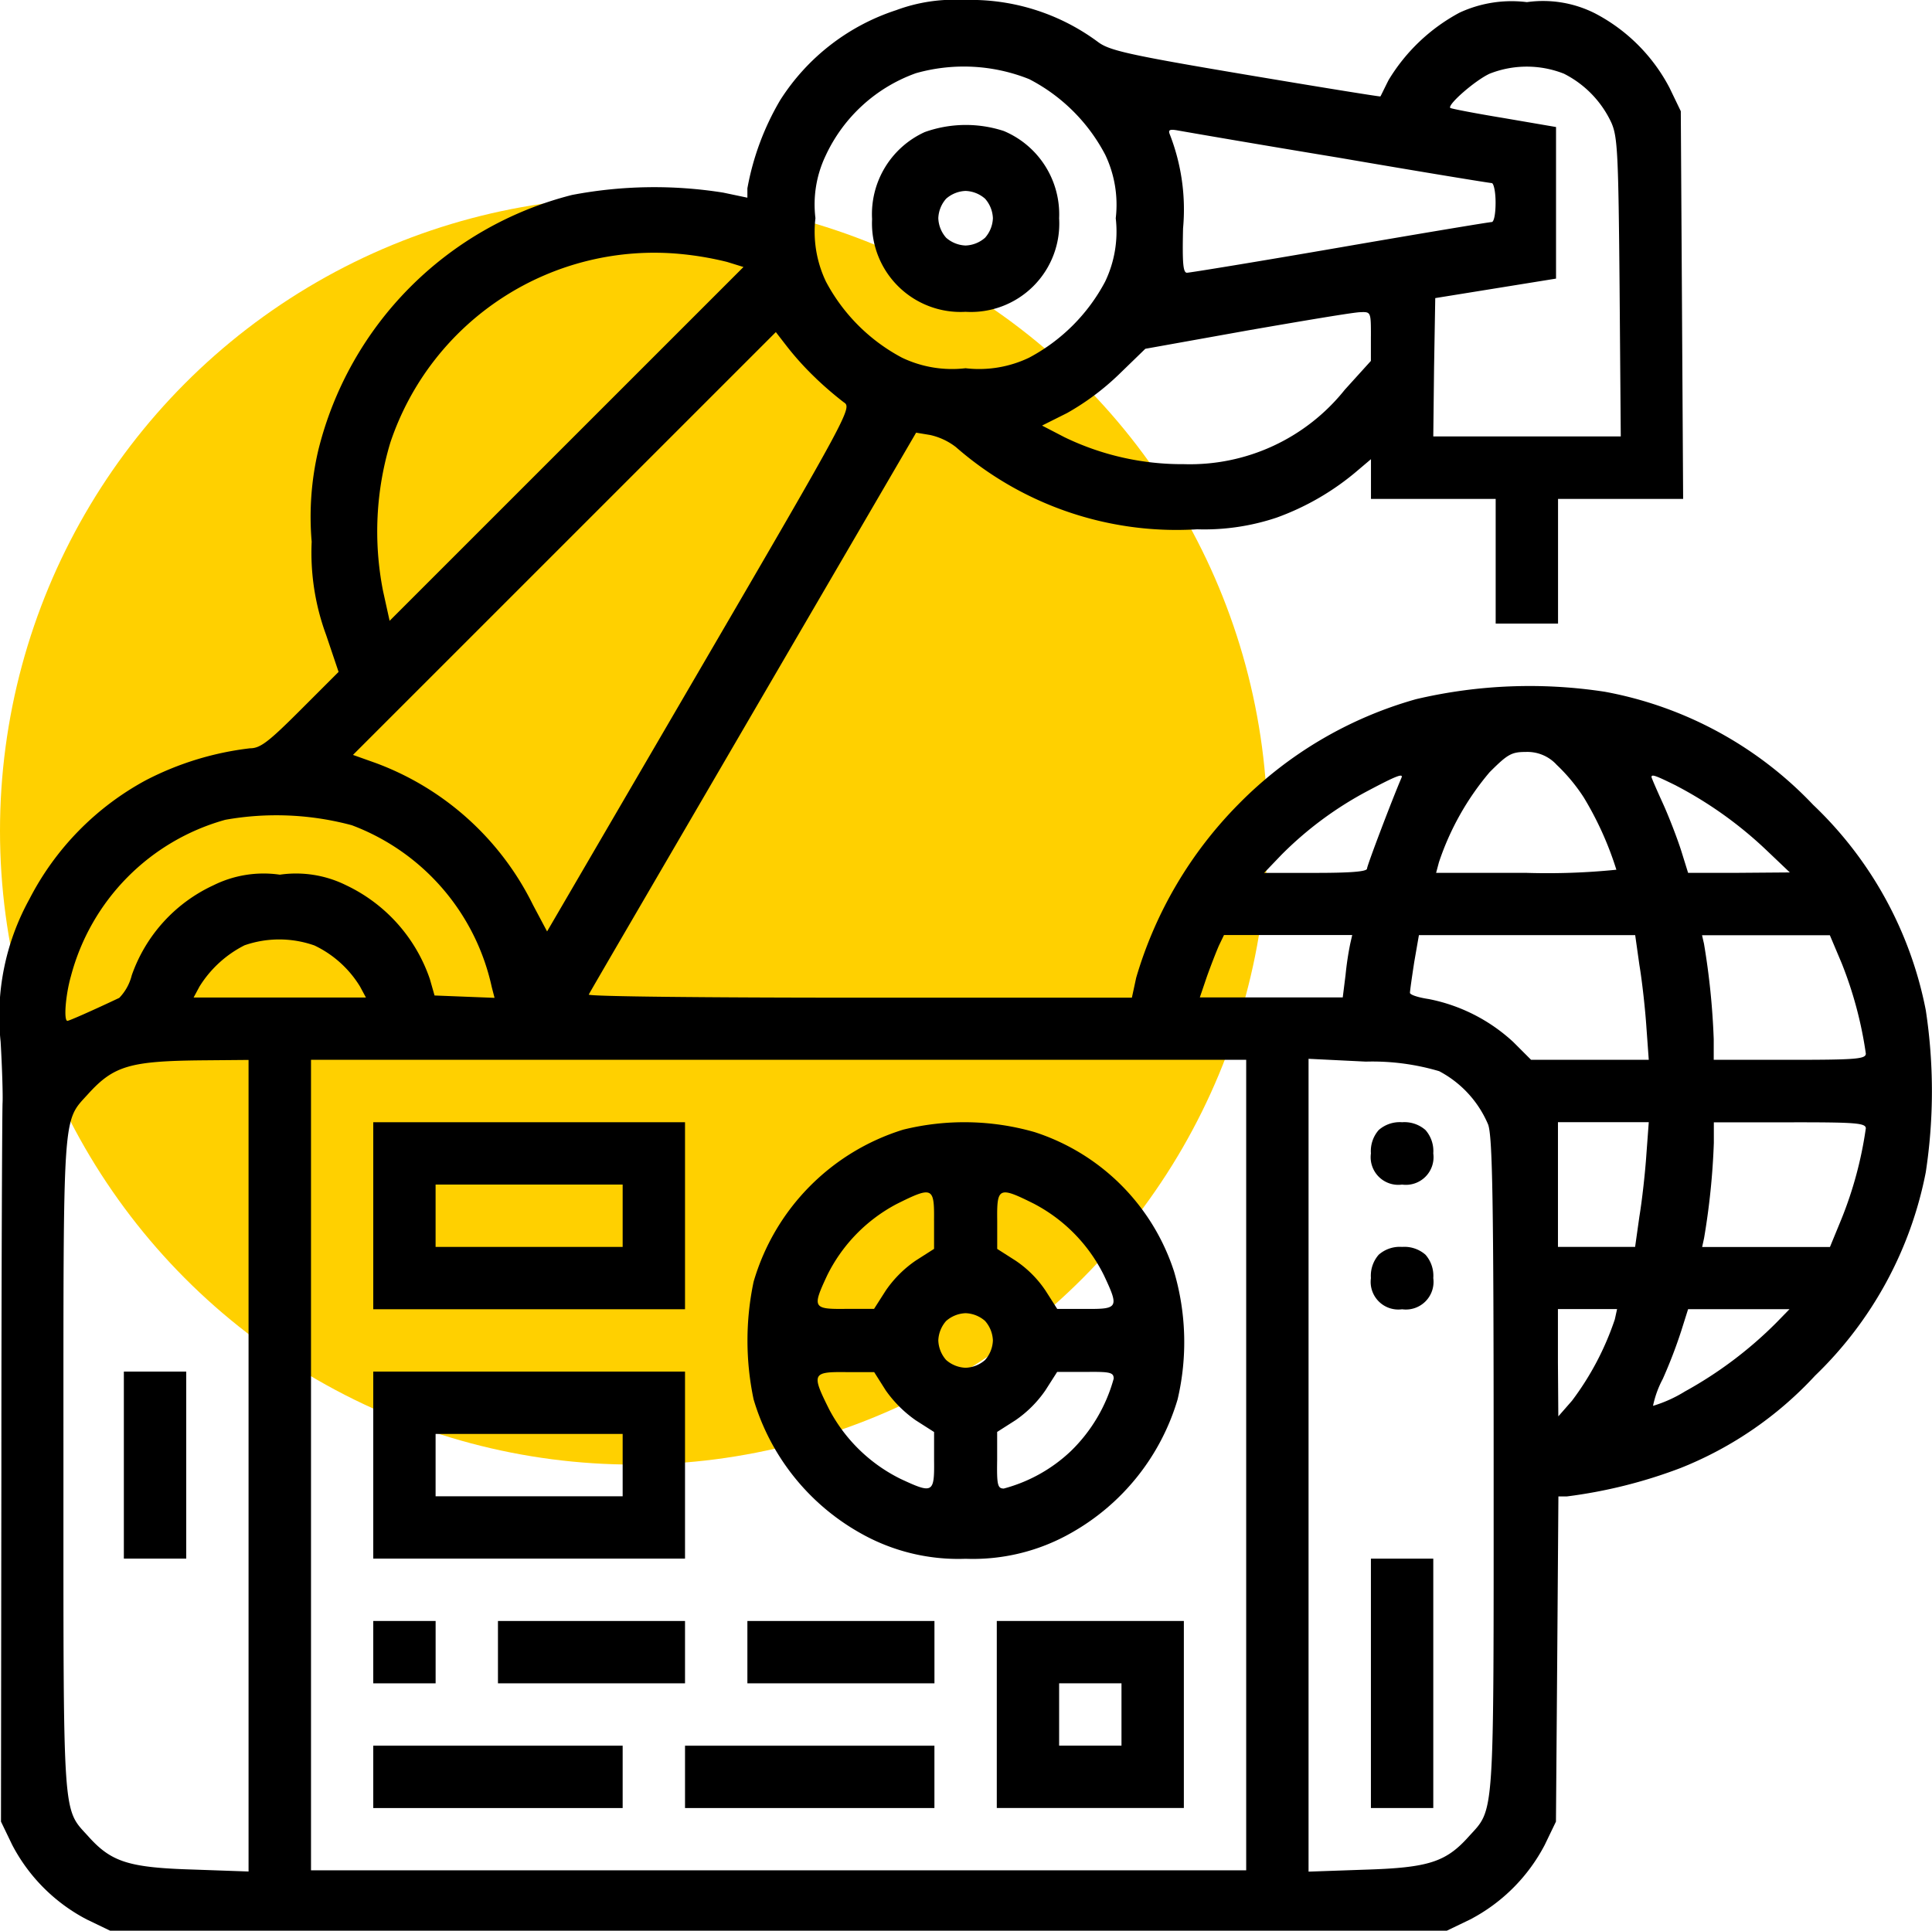 <svg xmlns="http://www.w3.org/2000/svg" width="68.588" height="68.552" viewBox="0 0 68.588 68.552">
  <g id="Group_492" data-name="Group 492" transform="translate(-252.912 -666)">
    <circle id="Ellipse_52" data-name="Ellipse 52" cx="22.5" cy="22.5" r="22.5" transform="translate(252.912 673)" fill="#ffd000"/>
    <g id="automation" transform="translate(244.695 1170)">
      <path id="Path_1048" data-name="Path 1048" d="M40.035-503.64a7.71,7.71,0,0,0-4.123,3.2,9.5,9.5,0,0,0-1.162,3.127v.332l-.858-.18a15.566,15.566,0,0,0-5.368.083,12.424,12.424,0,0,0-9.007,9.062,10.366,10.366,0,0,0-.235,3.251,8.441,8.441,0,0,0,.512,3.307l.443,1.314-1.356,1.356c-1.134,1.134-1.425,1.356-1.785,1.356A10.729,10.729,0,0,0,13.4-476.3a9.978,9.978,0,0,0-4.137,4.22,8.6,8.6,0,0,0-1.024,5.064c.055.927.083,1.909.069,2.172s-.042,6.115-.042,13l-.014,12.521.4.83a6.244,6.244,0,0,0,2.642,2.642l.83.4H59.583l.83-.4a6.244,6.244,0,0,0,2.642-2.642l.4-.83L63.5-445.1l.042-5.769h.3a17.492,17.492,0,0,0,4.04-1.01,13.09,13.09,0,0,0,4.773-3.279,13.634,13.634,0,0,0,3.929-7.222,19.111,19.111,0,0,0,0-5.755,13.662,13.662,0,0,0-4-7.291,13.575,13.575,0,0,0-7.388-4.012,17.608,17.608,0,0,0-6.71.263,14.235,14.235,0,0,0-6.295,3.722,14.583,14.583,0,0,0-3.639,6.17l-.152.706H38.734c-5.326,0-9.643-.042-9.615-.111s2.656-4.566,5.838-10.03l5.783-9.92.5.083a2.309,2.309,0,0,1,.913.429,11.894,11.894,0,0,0,8.564,2.919,8.082,8.082,0,0,0,2.822-.415,9.248,9.248,0,0,0,2.892-1.688l.457-.387v1.411h4.427v4.427h2.214v-4.427h4.441l-.041-6.89-.042-6.876-.4-.83a6.244,6.244,0,0,0-2.642-2.642,4.09,4.09,0,0,0-2.421-.4,4.387,4.387,0,0,0-2.393.374,6.558,6.558,0,0,0-2.518,2.393c-.152.3-.277.567-.291.581s-2.158-.332-4.787-.775c-4.192-.706-4.842-.858-5.243-1.162A7.581,7.581,0,0,0,42.442-504,5.928,5.928,0,0,0,40.035-503.64Zm4.718,2.449a6.314,6.314,0,0,1,2.7,2.684,4.113,4.113,0,0,1,.374,2.255A4.113,4.113,0,0,1,47.45-494a6.5,6.5,0,0,1-2.7,2.7,4.113,4.113,0,0,1-2.255.374,4.113,4.113,0,0,1-2.255-.374,6.5,6.5,0,0,1-2.7-2.7,4.113,4.113,0,0,1-.374-2.255,4.017,4.017,0,0,1,.36-2.214,5.615,5.615,0,0,1,3.21-2.933A6.245,6.245,0,0,1,44.752-501.191Zm18.982-.194a3.689,3.689,0,0,1,1.688,1.743c.221.5.249,1.107.291,5.838l.042,5.3H59.1l.028-2.449.042-2.463,2.144-.346,2.144-.346v-5.382l-1.854-.318c-1.01-.166-1.868-.332-1.9-.36-.111-.111.885-.982,1.4-1.217A3.593,3.593,0,0,1,63.734-501.385ZM55.751-498.4c2.905.5,5.354.9,5.423.9s.138.3.138.692-.055.692-.138.692-2.49.4-5.382.9-5.34.9-5.437.9c-.138,0-.166-.346-.138-1.577a7.332,7.332,0,0,0-.47-3.334c-.069-.166,0-.194.3-.138C50.272-499.324,52.832-498.881,55.751-498.4ZM34.03-494.7l.581.18-6.281,6.281-6.281,6.281-.235-1.065a10.929,10.929,0,0,1,.263-5.271A9.879,9.879,0,0,1,32.4-494.98,11.29,11.29,0,0,1,34.03-494.7Zm22.855,2.642v.872l-.927,1.024a7.033,7.033,0,0,1-5.714,2.642,9.573,9.573,0,0,1-4.233-.955l-.8-.415.885-.443a9.031,9.031,0,0,0,1.84-1.37l.941-.913,3.625-.65c1.992-.346,3.791-.65,4.012-.65C56.886-492.932,56.886-492.918,56.886-492.06Zm-19.7,1.494a12.551,12.551,0,0,0,.982.844c.3.194.277.263-5.105,9.491l-5.423,9.3-.5-.941a10.147,10.147,0,0,0-5.575-5.036l-.816-.291,7.512-7.512,7.5-7.5.387.5A10.349,10.349,0,0,0,37.185-490.566Zm26.286,13.71a6.347,6.347,0,0,1,.968,1.162A11.661,11.661,0,0,1,65.6-473.12a24.419,24.419,0,0,1-3.2.111h-3.2l.1-.374a9.68,9.68,0,0,1,1.8-3.2c.636-.636.775-.719,1.287-.719A1.409,1.409,0,0,1,63.471-476.856Zm-5.506.484c-.3.692-1.217,3.1-1.217,3.21s-.623.152-1.826.152H53.095l.609-.636a12.664,12.664,0,0,1,3.085-2.283C57.785-476.455,58.062-476.565,57.965-476.372Zm9.754.263A14.131,14.131,0,0,1,70.9-473.84l.858.816-1.812.014h-1.8l-.249-.8c-.138-.429-.429-1.19-.65-1.674s-.4-.9-.4-.927C66.847-476.524,67.013-476.455,67.718-476.109ZM20.707-474.7a7.942,7.942,0,0,1,4.967,5.742l.1.387-1.065-.042-1.065-.042-.166-.581a5.733,5.733,0,0,0-2.975-3.334,4,4,0,0,0-2.352-.374,4,4,0,0,0-2.352.374,5.529,5.529,0,0,0-2.905,3.2,1.769,1.769,0,0,1-.443.8c-1.024.484-1.785.816-1.84.816-.138,0-.069-.913.125-1.591a7.838,7.838,0,0,1,5.479-5.548A10.326,10.326,0,0,1,20.707-474.7Zm35.445,4.206a11,11,0,0,0-.166,1.107l-.1.8H50.812l.249-.733c.138-.387.332-.885.429-1.107l.18-.374h4.552Zm10.266.761c.1.595.208,1.591.249,2.214l.083,1.148H62.572l-.636-.636a6.163,6.163,0,0,0-3-1.522c-.374-.055-.664-.152-.664-.221s.069-.553.152-1.093l.166-.955h7.678Zm7.18-.069a14,14,0,0,1,.858,3.21c0,.194-.346.221-2.7.221h-2.7v-.733a26.008,26.008,0,0,0-.346-3.39l-.069-.3h4.538Zm-54.233-.636A3.815,3.815,0,0,1,21-468.97l.208.387H15.09l.208-.387a4.011,4.011,0,0,1,1.6-1.467A3.757,3.757,0,0,1,19.365-470.436Zm-2.324,18.47v14.416l-1.965-.069c-2.283-.069-2.905-.263-3.722-1.176-.927-1.024-.885-.443-.885-13.185,0-12.714-.042-12.161.872-13.171s1.494-1.176,4.081-1.2l1.619-.014Zm35.417-.014v14.388h-33.2v-28.777h33.2Zm6.848-13.987a3.817,3.817,0,0,1,1.743,1.9c.152.443.194,2.656.194,12.092,0,12.742.042,12.161-.885,13.185-.816.913-1.439,1.107-3.708,1.176l-1.978.069v-28.86l2.034.1A8.336,8.336,0,0,1,59.307-465.968Zm7.36,2.947c-.042.636-.152,1.633-.249,2.214l-.152,1.079H63.526v-4.427H66.75Zm7.789-.913a13.742,13.742,0,0,1-.858,3.2l-.415,1.01H68.645l.069-.318a25.548,25.548,0,0,0,.346-3.376v-.733h2.7C74.11-464.155,74.456-464.128,74.456-463.934Zm-8.91,6.779a10.145,10.145,0,0,1-1.522,2.891l-.484.553-.014-1.909v-1.9h2.1Zm5.714.138a14.354,14.354,0,0,1-3.224,2.421,4.747,4.747,0,0,1-1.134.512,3.58,3.58,0,0,1,.346-.955,17.423,17.423,0,0,0,.65-1.688l.249-.789h3.6Z" transform="translate(0)"/>
      <path id="Path_1049" data-name="Path 1049" d="M233.868-471.688A3.2,3.2,0,0,0,232-468.6a3.144,3.144,0,0,0,3.32,3.293,3.137,3.137,0,0,0,3.32-3.32,3.208,3.208,0,0,0-1.965-3.1A4.338,4.338,0,0,0,233.868-471.688Zm2.144,2.366a1.107,1.107,0,0,1,.277.692,1.107,1.107,0,0,1-.277.692,1.107,1.107,0,0,1-.692.277,1.107,1.107,0,0,1-.692-.277,1.107,1.107,0,0,1-.277-.692,1.107,1.107,0,0,1,.277-.692,1.107,1.107,0,0,1,.692-.277A1.107,1.107,0,0,1,236.012-469.322Z" transform="translate(-192.823 -27.622)"/>
      <path id="Path_1050" data-name="Path 1050" d="M40-148.68v3.32h2.214V-152H40Z" transform="translate(-27.386 -303.301)"/>
      <path id="Path_1051" data-name="Path 1051" d="M104-212.68v3.32h11.068V-216H104Zm8.854,0v1.107h-6.641v-2.214h6.641Z" transform="translate(-82.532 -248.155)"/>
      <path id="Path_1052" data-name="Path 1052" d="M205.556-215.759a7.99,7.99,0,0,0-5.313,5.4,10.123,10.123,0,0,0,0,4.178,8.07,8.07,0,0,0,3.763,4.732,7.043,7.043,0,0,0,3.763.927,7.043,7.043,0,0,0,3.763-.927,8.07,8.07,0,0,0,3.763-4.732,8.877,8.877,0,0,0-.125-4.538,7.69,7.69,0,0,0-4.953-4.953A9.05,9.05,0,0,0,205.556-215.759Zm1.093,3.224v1.01l-.65.415a4.1,4.1,0,0,0-1.065,1.065l-.415.65h-1c-1.176.014-1.2-.042-.664-1.19a5.731,5.731,0,0,1,2.463-2.532C206.593-213.753,206.662-213.725,206.648-212.535Zm3.569-.581a5.731,5.731,0,0,1,2.463,2.532c.54,1.148.512,1.2-.65,1.19h-1.01l-.415-.65a3.9,3.9,0,0,0-1.065-1.065l-.65-.415v-1.01C208.876-213.725,208.945-213.753,210.218-213.117Zm-1.757,4.151a1.107,1.107,0,0,1,.277.692,1.107,1.107,0,0,1-.277.692,1.107,1.107,0,0,1-.692.277,1.107,1.107,0,0,1-.692-.277,1.107,1.107,0,0,1-.277-.692,1.107,1.107,0,0,1,.277-.692,1.107,1.107,0,0,1,.692-.277A1.107,1.107,0,0,1,208.461-208.966Zm-3.528,2.463A4.33,4.33,0,0,0,206-205.438l.65.415v1c.014,1.176-.042,1.2-1.19.664a5.731,5.731,0,0,1-2.532-2.463c-.636-1.273-.609-1.342.595-1.328h1Zm8.093-.415a5.684,5.684,0,0,1-1.522,2.573,5.509,5.509,0,0,1-2.38,1.328c-.221,0-.249-.138-.235-1.01v-1l.65-.415a4.105,4.105,0,0,0,1.065-1.065l.415-.65h1.01C212.9-207.167,213.026-207.14,213.026-206.918Z" transform="translate(-165.272 -248.133)"/>
      <path id="Path_1053" data-name="Path 1053" d="M104-148.68v3.32h11.068V-152H104Zm8.854,0v1.107h-6.641v-2.214h6.641Z" transform="translate(-82.532 -303.301)"/>
      <path id="Path_1054" data-name="Path 1054" d="M104-86.893v1.107h2.214V-88H104Z" transform="translate(-82.532 -358.447)"/>
      <path id="Path_1055" data-name="Path 1055" d="M136-86.893v1.107h6.641V-88H136Z" transform="translate(-110.105 -358.447)"/>
      <path id="Path_1056" data-name="Path 1056" d="M200-86.893v1.107h6.641V-88H200Z" transform="translate(-165.25 -358.447)"/>
      <path id="Path_1057" data-name="Path 1057" d="M264-84.68v3.32h6.641V-88H264Zm4.427,0v1.107h-2.214v-2.214h2.214Z" transform="translate(-220.396 -358.447)"/>
      <path id="Path_1058" data-name="Path 1058" d="M104-54.893v1.107h8.854V-56H104Z" transform="translate(-82.532 -386.019)"/>
      <path id="Path_1059" data-name="Path 1059" d="M184-54.893v1.107h8.854V-56H184Z" transform="translate(-151.464 -386.019)"/>
      <path id="Path_1060" data-name="Path 1060" d="M360.277-215.723a1.132,1.132,0,0,0-.277.83.982.982,0,0,0,1.107,1.107.982.982,0,0,0,1.107-1.107,1.132,1.132,0,0,0-.277-.83,1.132,1.132,0,0,0-.83-.277A1.132,1.132,0,0,0,360.277-215.723Z" transform="translate(-303.114 -248.155)"/>
      <path id="Path_1061" data-name="Path 1061" d="M360.277-183.723a1.132,1.132,0,0,0-.277.83.982.982,0,0,0,1.107,1.107.982.982,0,0,0,1.107-1.107,1.132,1.132,0,0,0-.277-.83,1.132,1.132,0,0,0-.83-.277A1.132,1.132,0,0,0,360.277-183.723Z" transform="translate(-303.114 -275.728)"/>
      <path id="Path_1062" data-name="Path 1062" d="M360-99.573v4.427h2.214V-104H360Z" transform="translate(-303.114 -344.66)"/>
    </g>
  </g>
</svg>
